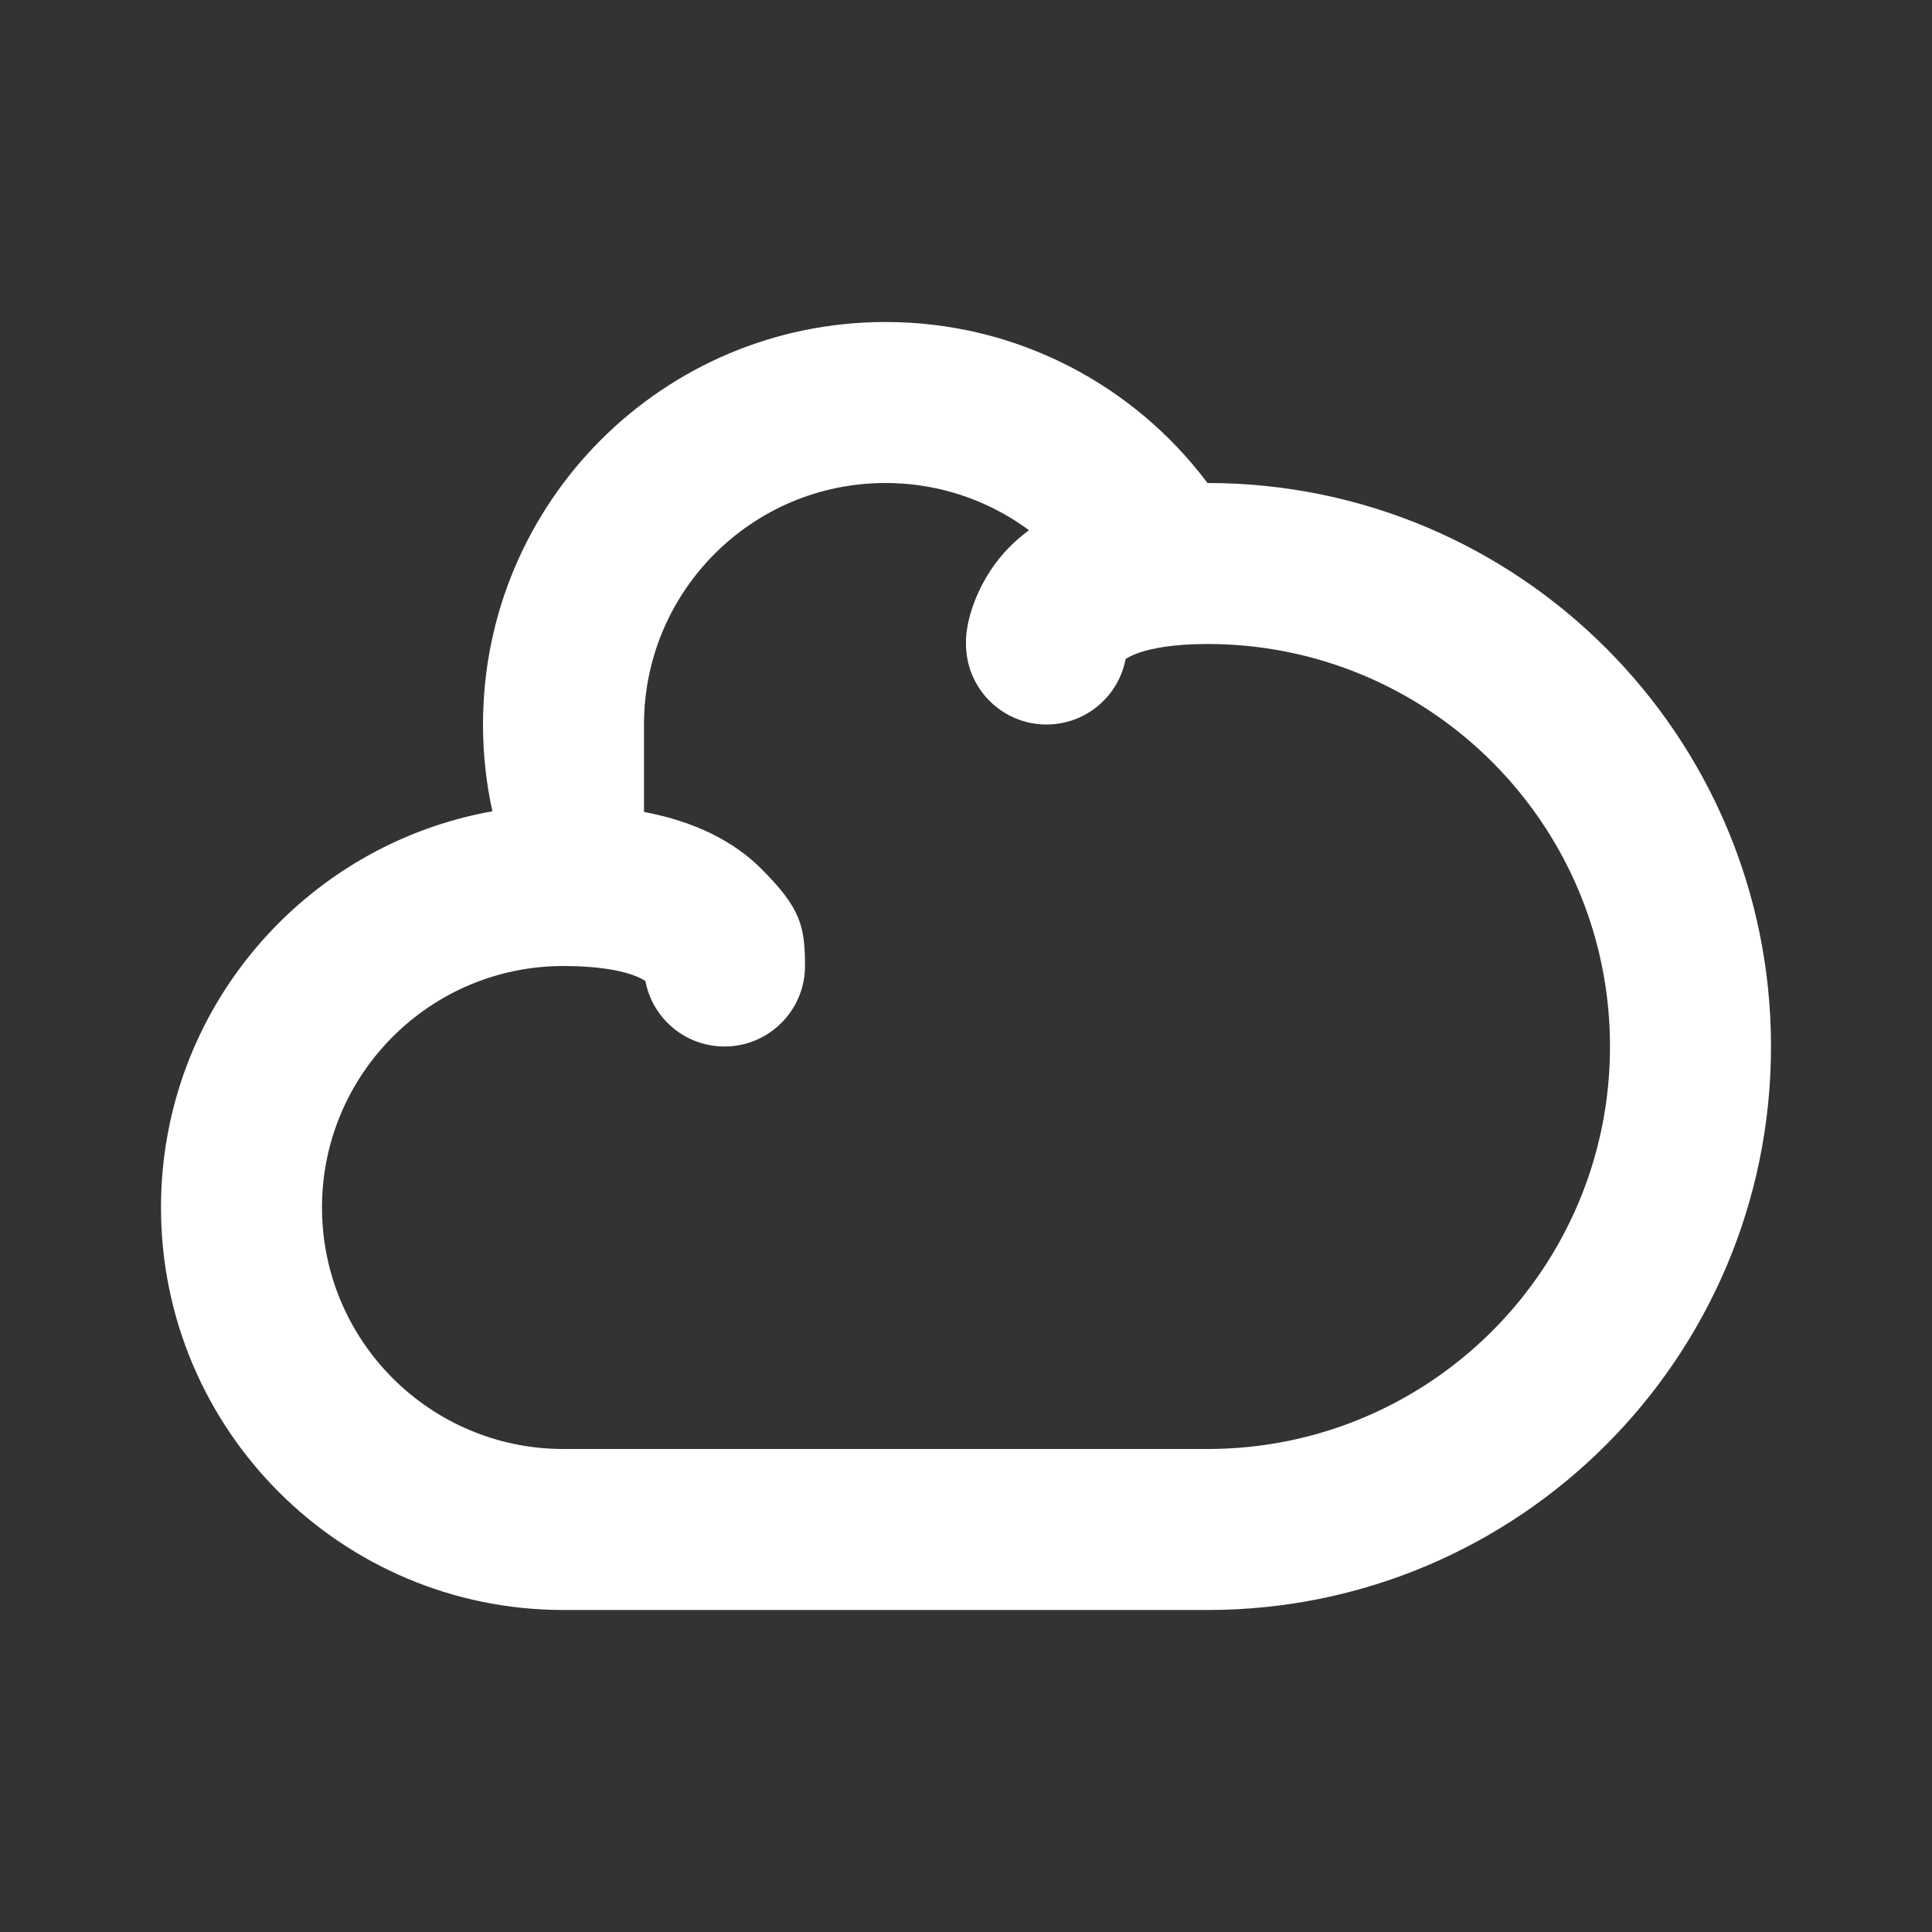 <svg width="36" height="36" viewBox="0 0 36 36" fill="none" xmlns="http://www.w3.org/2000/svg">
<rect x="0" y="0" width="36" height="36" fill="#333333" stroke="none"/>
<path fill-rule="evenodd" clip-rule="evenodd" d="M9 13.5C9 14.055 9.06 14.596 9.175 15.117C5.665 15.743 3 18.81 3 22.5C3 26.642 6.358 30 10.5 30H22.5C28.299 30 33 25.299 33 19.5C33 13.703 28.302 9.003 22.505 9L22.5 9C21.132 7.178 18.954 6 16.5 6C12.358 6 9 9.358 9 13.5ZM19.173 9.88C19.066 9.8 18.955 9.725 18.84 9.655C18.158 9.24 17.357 9 16.5 9C14.015 9 12 11.015 12 13.5V15.129C12.952 15.31 13.672 15.675 14.186 16.189C14.914 16.918 15 17.25 15 18C15 18.828 14.328 19.5 13.5 19.5C12.767 19.5 12.157 18.975 12.026 18.28C11.984 18.251 11.902 18.205 11.76 18.157C11.525 18.079 11.13 18 10.5 18C8.015 18 6 20.015 6 22.5C6 24.985 8.015 27 10.5 27H22.5C26.642 27 30 23.642 30 19.5C30 15.827 27.36 12.771 23.874 12.126C23.429 12.043 22.969 12 22.5 12C21.87 12 21.474 12.079 21.24 12.157C21.098 12.205 21.016 12.251 20.974 12.28C20.843 12.975 20.233 13.5 19.5 13.5C18.672 13.5 18 12.828 18 12C17.984 11.511 18.269 10.734 18.814 10.189C18.924 10.079 19.044 9.976 19.173 9.88Z" fill="white"/>
</svg>

